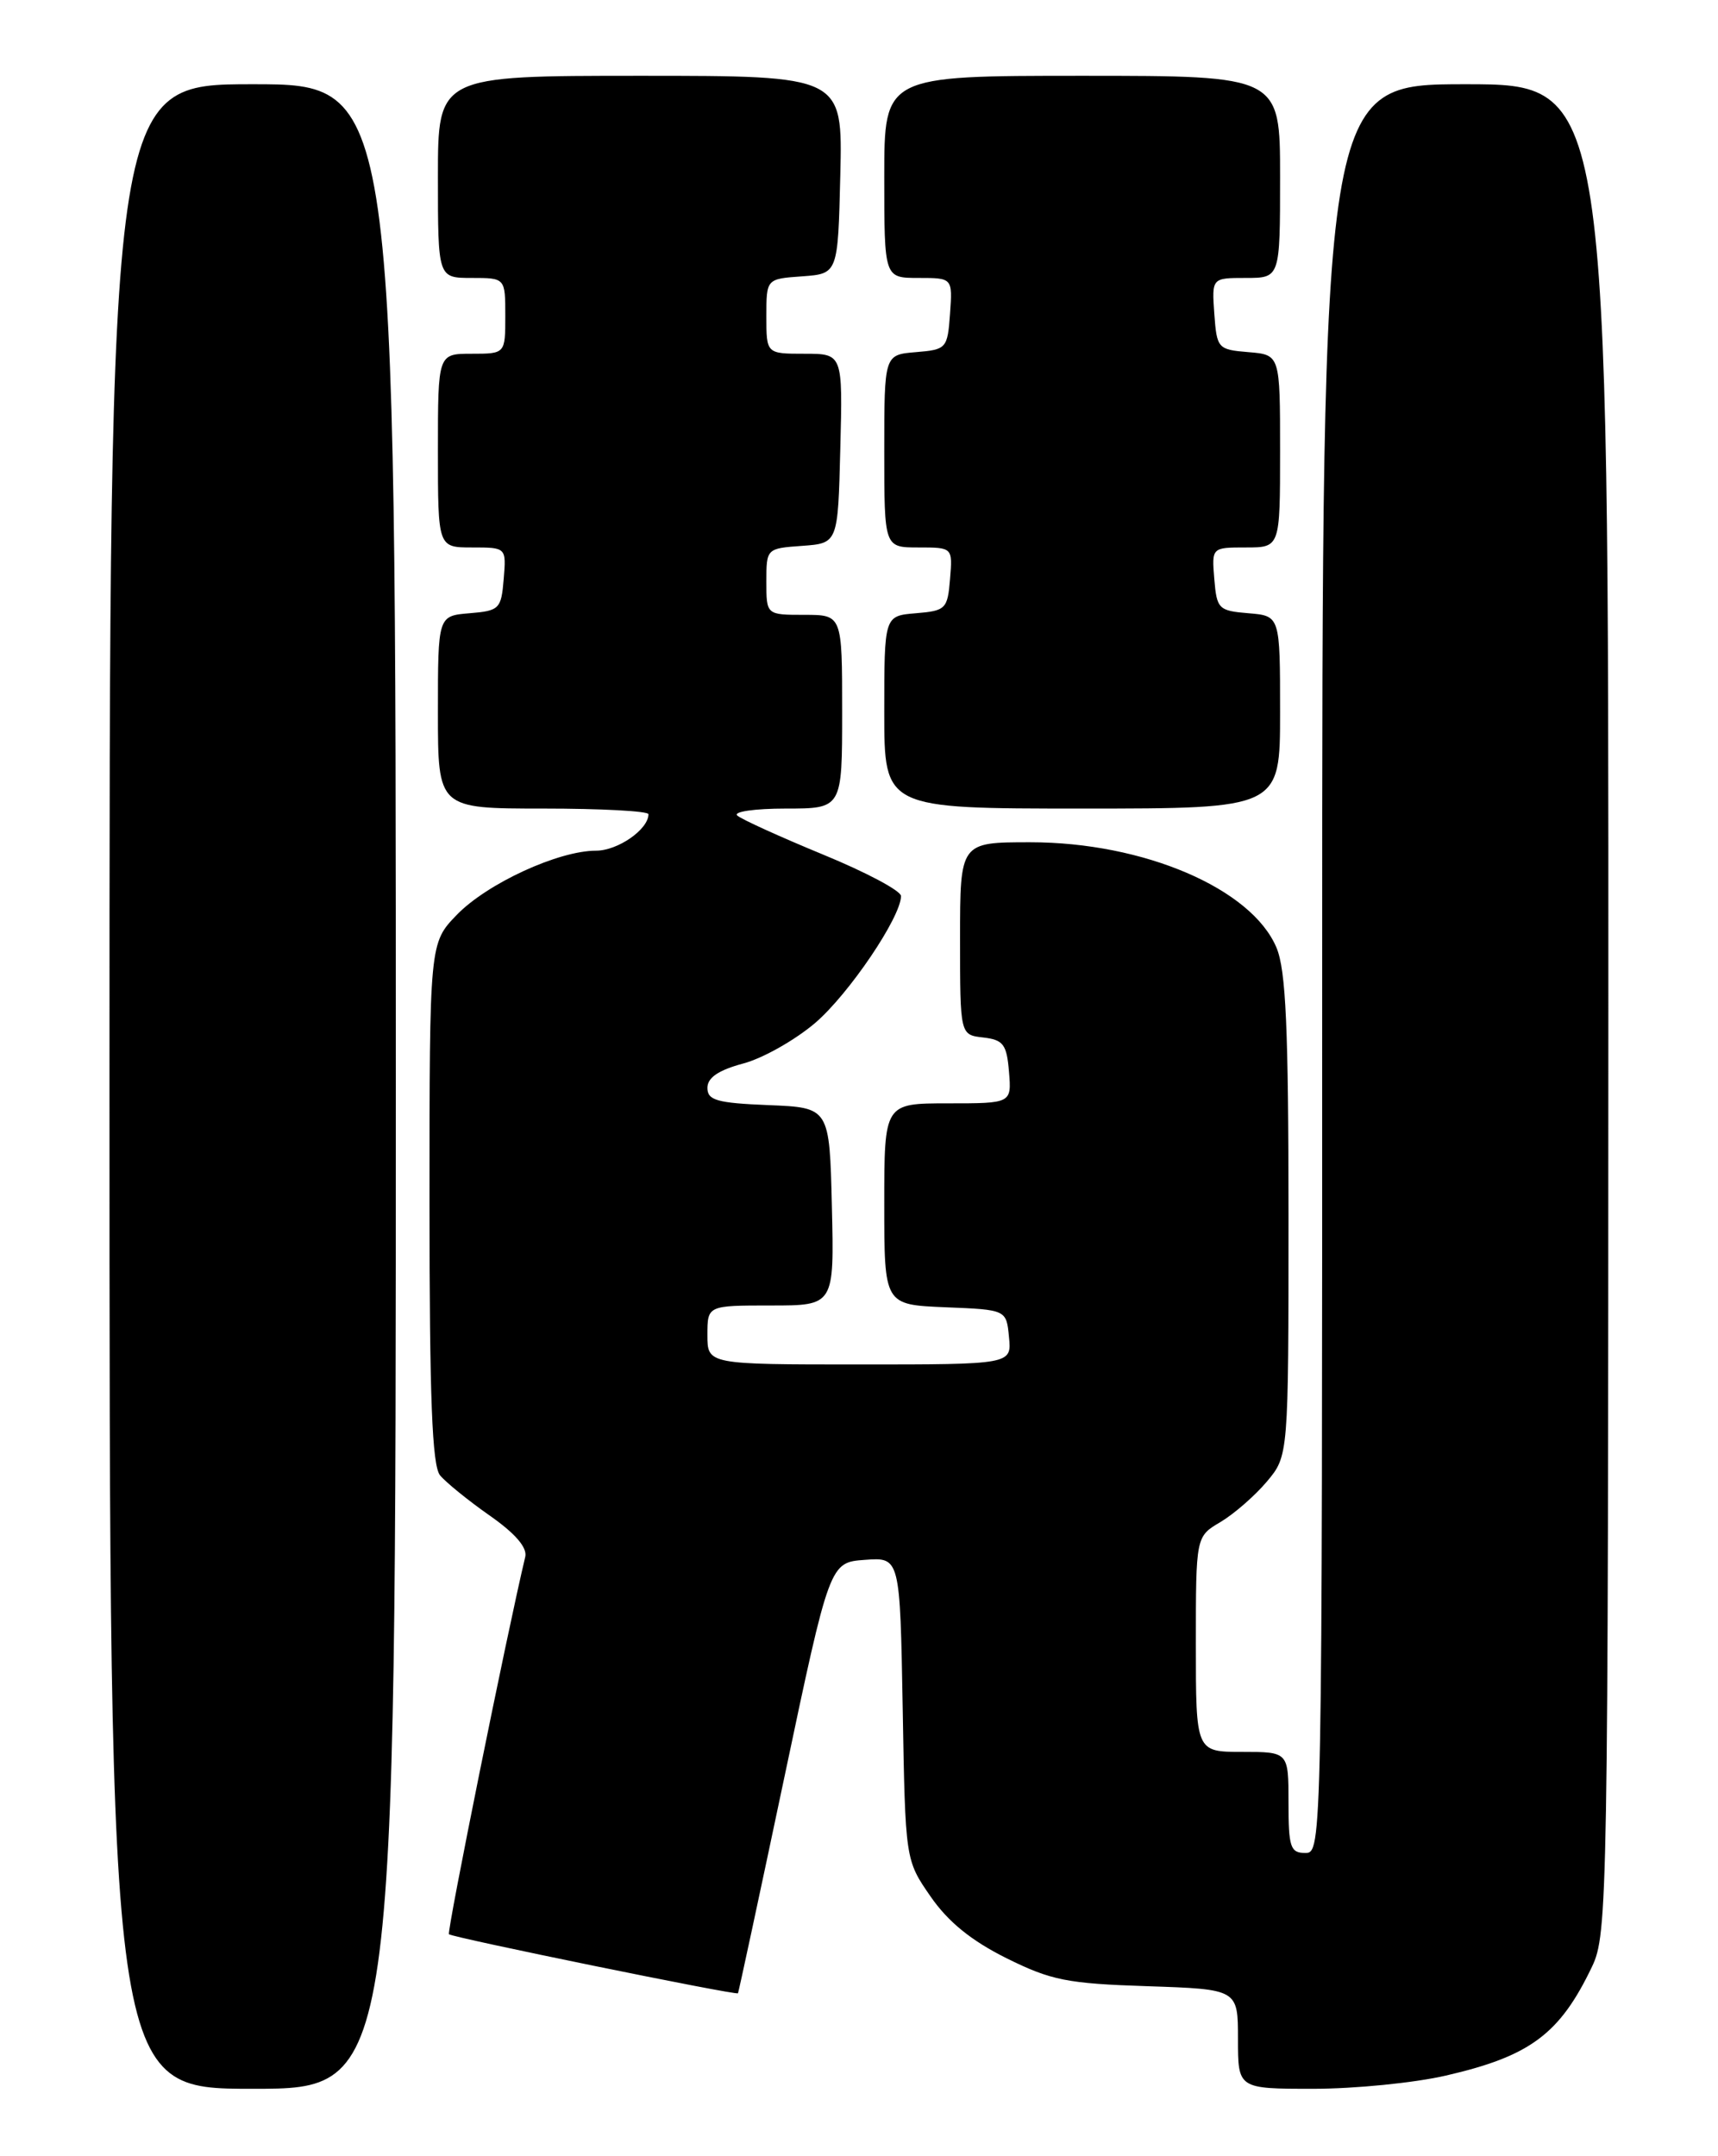 <?xml version="1.0" encoding="UTF-8" standalone="no"?>
<!DOCTYPE svg PUBLIC "-//W3C//DTD SVG 1.1//EN" "http://www.w3.org/Graphics/SVG/1.1/DTD/svg11.dtd" >
<svg xmlns="http://www.w3.org/2000/svg" xmlns:xlink="http://www.w3.org/1999/xlink" version="1.1" viewBox="0 0 204 256">
 <g >
 <path fill="currentColor"
d=" M 47.00 129.00 C 47.00 10.00 47.00 10.00 30.00 10.00 C 13.00 10.00 13.00 10.00 13.00 129.00 C 13.00 248.00 13.00 248.00 30.00 248.00 C 47.00 248.00 47.00 248.00 47.00 129.00 Z  M 171.69 246.43 C 181.69 244.13 185.22 241.50 189.04 233.50 C 190.89 229.64 190.96 225.72 190.98 119.75 C 191.00 10.00 191.00 10.00 174.00 10.00 C 157.00 10.00 157.00 10.00 157.00 115.00 C 157.00 219.33 156.99 220.00 155.00 220.00 C 153.22 220.00 153.00 219.33 153.00 214.00 C 153.00 208.00 153.00 208.00 147.50 208.00 C 142.00 208.00 142.00 208.00 142.00 195.22 C 142.00 182.43 142.00 182.43 144.92 180.71 C 146.52 179.76 149.00 177.60 150.42 175.92 C 153.00 172.85 153.00 172.85 153.00 144.39 C 153.00 122.06 152.69 115.20 151.58 112.53 C 148.64 105.50 135.81 100.00 122.34 100.00 C 114.00 100.00 114.00 100.00 114.00 111.43 C 114.00 122.87 114.00 122.87 116.75 123.18 C 119.14 123.46 119.54 123.99 119.81 127.25 C 120.12 131.00 120.12 131.00 112.56 131.00 C 105.00 131.00 105.00 131.00 105.00 142.96 C 105.00 154.91 105.00 154.91 112.25 155.21 C 119.50 155.50 119.50 155.50 119.81 158.75 C 120.13 162.00 120.13 162.00 102.06 162.00 C 84.00 162.00 84.00 162.00 84.00 158.50 C 84.00 155.00 84.00 155.00 91.53 155.00 C 99.06 155.00 99.06 155.00 98.78 143.25 C 98.50 131.50 98.50 131.50 91.25 131.21 C 85.13 130.96 84.00 130.64 84.00 129.16 C 84.00 127.95 85.31 127.06 88.25 126.27 C 90.59 125.65 94.43 123.47 96.80 121.45 C 100.81 118.01 106.97 108.90 106.99 106.39 C 107.00 105.77 102.84 103.56 97.75 101.47 C 92.66 99.37 88.07 97.29 87.55 96.83 C 87.03 96.37 89.62 96.00 93.30 96.00 C 100.00 96.00 100.00 96.00 100.00 84.50 C 100.00 73.00 100.00 73.00 95.50 73.00 C 91.00 73.00 91.00 73.00 91.00 69.06 C 91.00 65.13 91.02 65.11 95.25 64.81 C 99.50 64.50 99.50 64.50 99.78 53.25 C 100.07 42.00 100.07 42.00 95.53 42.00 C 91.00 42.00 91.00 42.00 91.00 37.56 C 91.00 33.11 91.00 33.11 95.25 32.81 C 99.50 32.50 99.50 32.50 99.78 20.75 C 100.06 9.00 100.06 9.00 76.03 9.00 C 52.00 9.00 52.00 9.00 52.00 21.00 C 52.00 33.00 52.00 33.00 56.00 33.00 C 60.00 33.00 60.00 33.00 60.00 37.50 C 60.00 42.00 60.00 42.00 56.00 42.00 C 52.00 42.00 52.00 42.00 52.00 53.50 C 52.00 65.00 52.00 65.00 56.06 65.00 C 60.12 65.00 60.12 65.00 59.81 68.75 C 59.52 72.30 59.30 72.52 55.75 72.81 C 52.00 73.12 52.00 73.12 52.00 84.56 C 52.00 96.00 52.00 96.00 64.50 96.00 C 71.38 96.00 77.00 96.30 77.00 96.67 C 77.00 98.47 73.37 101.00 70.78 101.00 C 66.30 101.00 57.86 104.89 54.25 108.61 C 51.00 111.97 51.00 111.97 51.00 142.79 C 51.00 165.97 51.31 174.00 52.25 175.16 C 52.94 176.00 55.59 178.15 58.13 179.93 C 61.18 182.06 62.63 183.74 62.37 184.84 C 60.25 193.68 53.04 229.37 53.31 229.65 C 53.70 230.04 87.42 236.93 87.63 236.66 C 87.70 236.57 90.18 225.03 93.14 211.00 C 98.52 185.50 98.52 185.50 102.70 185.20 C 106.87 184.89 106.87 184.89 107.19 202.86 C 107.50 220.84 107.50 220.84 110.50 225.17 C 112.58 228.18 115.33 230.41 119.50 232.49 C 124.82 235.13 126.72 235.51 136.25 235.82 C 147.00 236.18 147.00 236.18 147.00 242.09 C 147.00 248.00 147.00 248.00 155.94 248.00 C 160.85 248.00 167.94 247.30 171.69 246.43 Z  M 152.00 84.56 C 152.00 73.12 152.00 73.12 148.25 72.81 C 144.70 72.52 144.48 72.30 144.19 68.75 C 143.88 65.00 143.88 65.00 147.94 65.00 C 152.00 65.00 152.00 65.00 152.00 53.56 C 152.00 42.12 152.00 42.12 148.25 41.81 C 144.61 41.51 144.49 41.38 144.19 37.25 C 143.89 33.00 143.89 33.00 147.94 33.00 C 152.00 33.00 152.00 33.00 152.00 21.00 C 152.00 9.00 152.00 9.00 128.50 9.00 C 105.00 9.00 105.00 9.00 105.00 21.00 C 105.00 33.00 105.00 33.00 109.06 33.00 C 113.11 33.00 113.11 33.00 112.81 37.25 C 112.51 41.38 112.39 41.51 108.75 41.81 C 105.00 42.12 105.00 42.12 105.00 53.56 C 105.00 65.00 105.00 65.00 109.06 65.00 C 113.12 65.00 113.12 65.00 112.81 68.75 C 112.52 72.30 112.30 72.52 108.75 72.81 C 105.00 73.12 105.00 73.12 105.00 84.56 C 105.00 96.00 105.00 96.00 128.50 96.00 C 152.00 96.00 152.00 96.00 152.00 84.56 Z "/>
</g>
</svg>